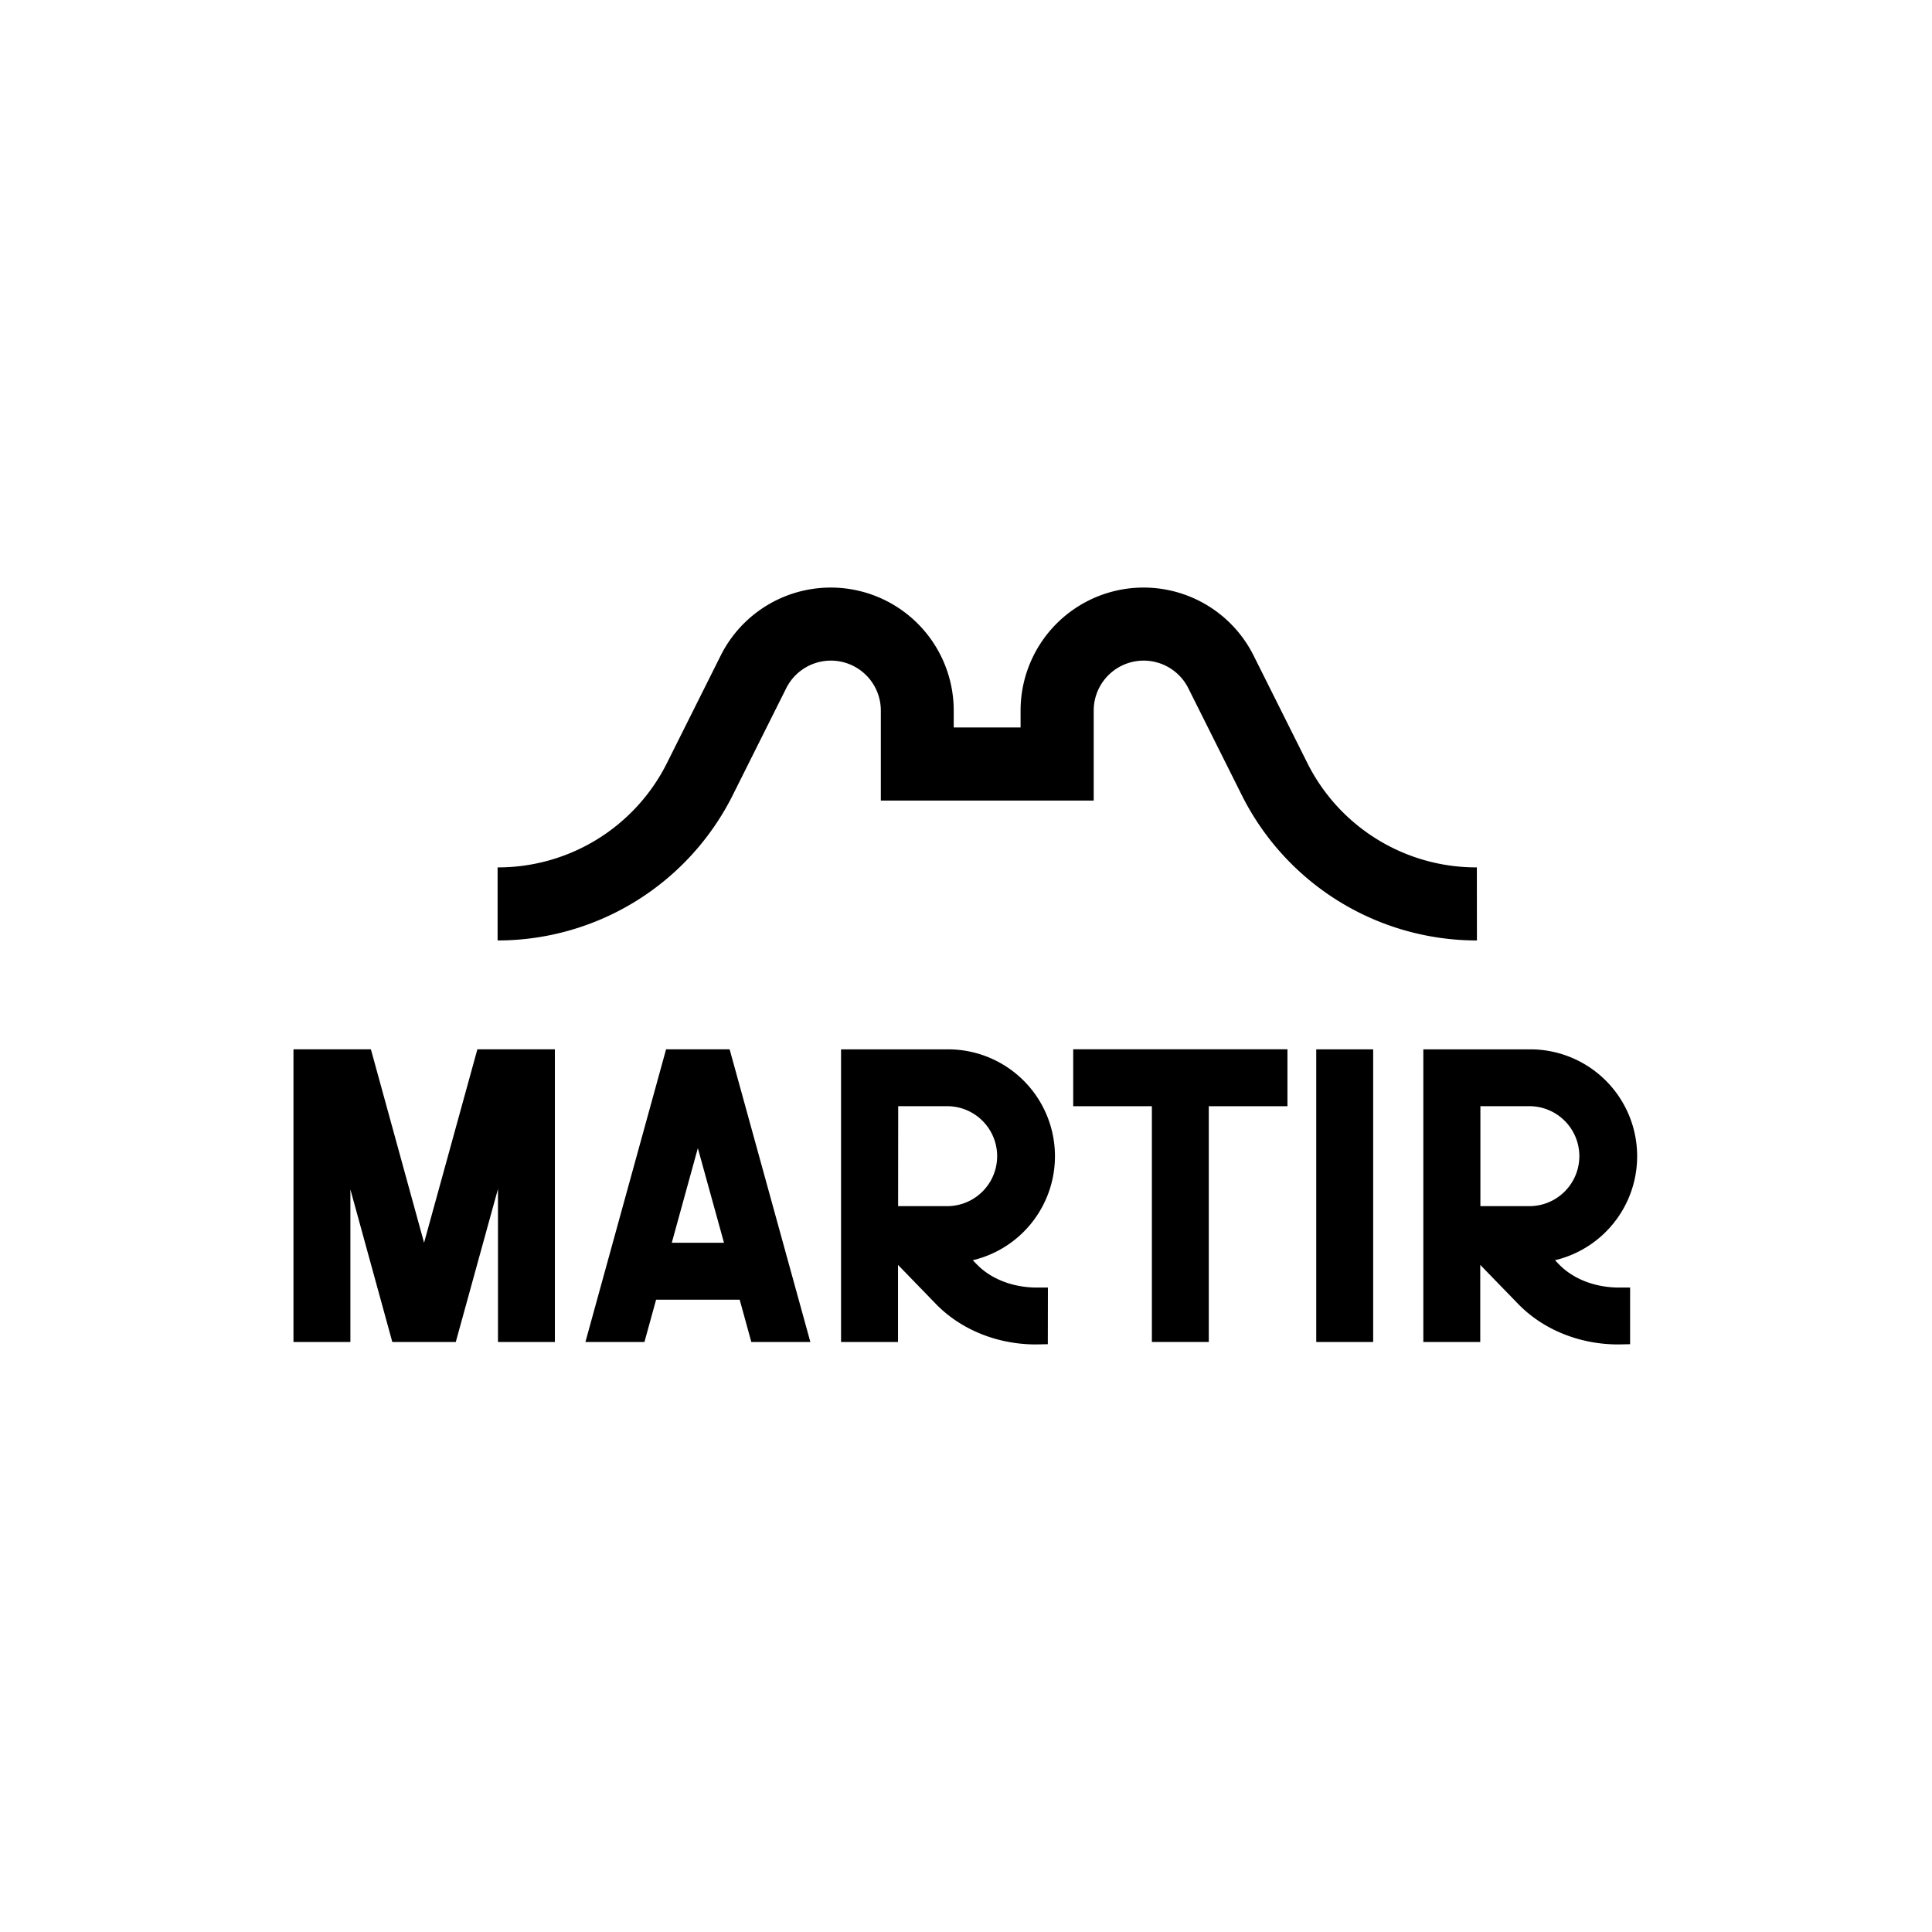 <svg id="Layer_1" data-name="Layer 1" xmlns="http://www.w3.org/2000/svg" viewBox="0 0 1080 1080"><polygon points="266.86 586.56 237.06 694.7 207.33 586.56 164.05 586.56 164.05 750.19 195.87 750.19 195.87 664.89 219.31 750.19 254.78 750.19 278.37 664.62 278.37 750.19 310.18 750.19 310.18 586.56 266.86 586.56"/><path d="M375.53,694.72h29.19L390.1,641.83l-14.57,52.89ZM453,750.19H420l-6.51-23.65H366.76l-6.51,23.65h-33l45.1-163.63h35.51Z"/><path d="M502.05,674.24H530a27.94,27.94,0,0,0,0-55.87h-27.9Zm83.69,77.18-6.67.13c-21.52,0-41.88-8.23-55.84-22.57L502,707.08v43.09H470.15V586.59l4.63,0H530a59.75,59.75,0,0,1,13.8,117.88l2.29,2.37c8,8.2,20.22,12.91,33.54,12.91h6.16Z"/><polygon points="719.69 586.55 719.69 618.38 675.72 618.38 675.72 750.17 643.91 750.17 643.91 618.38 599.93 618.38 599.93 586.55 719.69 586.55"/><rect x="735.79" y="586.59" width="31.82" height="163.59"/><path d="M827.55,674.24h27.9a27.94,27.94,0,0,0,0-55.87h-27.9Zm83.69,77.18-6.67.13c-21.52,0-41.88-8.23-55.84-22.57l-21.26-21.9v43.09H795.65V586.59l4.63,0h55.17a59.75,59.75,0,0,1,13.8,117.88l2.29,2.37c8,8.2,20.22,12.91,33.54,12.91h6.16Z"/><path d="M825.61,525.72a146.94,146.94,0,0,1-131.45-81.25l-29.88-59.75a27.92,27.92,0,0,0-52.89,12.49v50.3h-119v-50.3a27.92,27.92,0,0,0-52.89-12.49l-29.88,59.75a147,147,0,0,1-131.46,81.25V484.88A105.55,105.55,0,0,0,373,426.21l29.88-59.75a68.76,68.76,0,0,1,130.26,30.75v9.45h37.37v-9.45a68.76,68.76,0,0,1,130.26-30.75l29.88,59.75a105.55,105.55,0,0,0,94.92,58.67Z"/></svg>